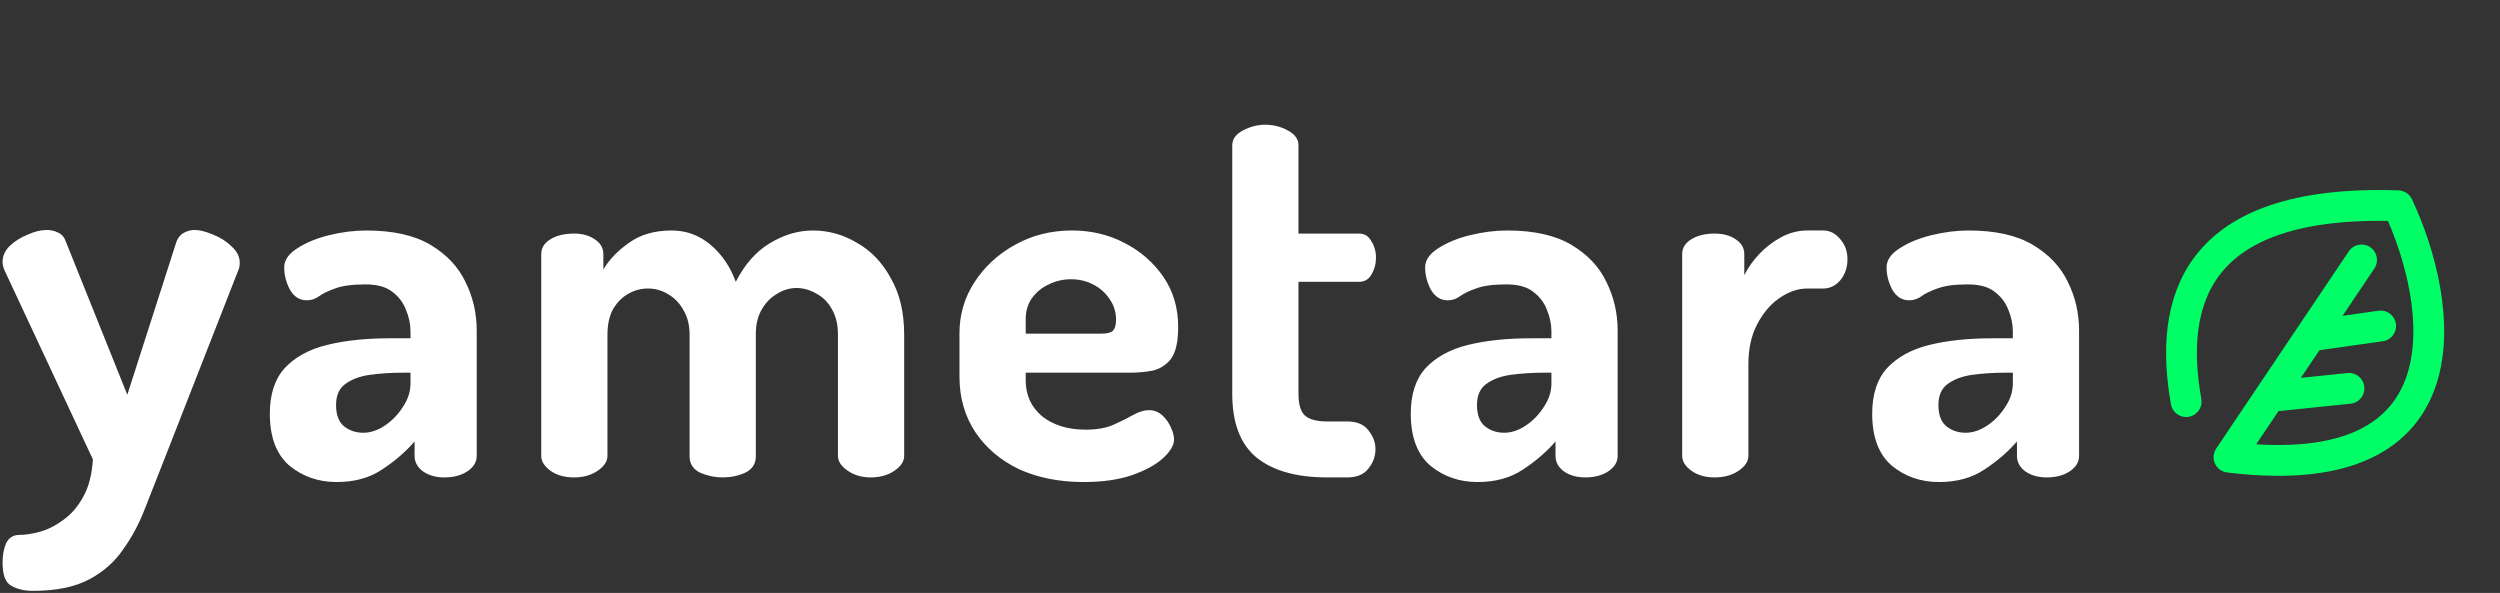 <svg width="974" height="231" viewBox="0 0 974 231" fill="none" xmlns="http://www.w3.org/2000/svg">
<rect x="0" y="0" width="974" height="231" fill="#333333" stroke="none"/>
<path d="M12.8 230.2C9.467 230.2 6.667 229.533 4.4 228.2C2.133 227 1 224 1 219.2C1 216.267 1.467 213.733 2.4 211.6C3.467 209.467 5.2 208.4 7.6 208.4C9.867 208.4 12.467 208 15.4 207.2C18.467 206.4 21.533 204.867 24.6 202.6C27.667 200.467 30.267 197.467 32.4 193.6C34.533 189.867 35.8 185 36.2 179L1.8 105.4C1.267 104.2 1 103.067 1 102C1 99.733 1.933 97.667 3.8 95.8C5.8 93.933 8.133 92.467 10.8 91.4C13.467 90.2 15.933 89.6 18.2 89.6C19.8 89.6 21.267 89.933 22.6 90.6C24.067 91.267 25.067 92.4 25.6 94L49.6 153.8L68.8 94C69.467 92.4 70.467 91.267 71.8 90.6C73.133 89.933 74.467 89.6 75.8 89.6C77.8 89.6 80.2 90.2 83 91.4C85.8 92.467 88.2 94 90.2 96C92.333 97.867 93.4 100 93.4 102.4C93.4 103.6 93.2 104.6 92.8 105.4L63.6 180C61.2 186 58.867 191.933 56.6 197.8C54.333 203.8 51.467 209.2 48 214C44.667 218.933 40.2 222.867 34.6 225.8C29 228.733 21.733 230.2 12.8 230.2ZM131.127 187.8C124.06 187.8 117.927 185.667 112.727 181.4C107.66 177 105.127 170.267 105.127 161.2C105.127 153.6 107.06 147.667 110.927 143.4C114.927 139.133 120.393 136.133 127.327 134.4C134.393 132.667 142.527 131.8 151.727 131.8H159.927V129.2C159.927 126.267 159.327 123.4 158.127 120.6C157.06 117.8 155.26 115.467 152.727 113.6C150.327 111.733 146.86 110.8 142.327 110.8C137.26 110.8 133.327 111.333 130.527 112.4C127.86 113.333 125.793 114.333 124.327 115.4C122.86 116.467 121.26 117 119.527 117C116.727 117 114.527 115.6 112.927 112.8C111.46 110 110.727 107.133 110.727 104.2C110.727 101.4 112.393 98.933 115.727 96.8C119.193 94.533 123.393 92.8 128.327 91.6C133.26 90.4 138.06 89.8 142.727 89.8C153.127 89.8 161.46 91.667 167.727 95.4C173.993 99.133 178.527 103.933 181.327 109.8C184.26 115.667 185.727 122 185.727 128.8V177.6C185.727 180 184.527 182 182.127 183.6C179.727 185.2 176.727 186 173.127 186C169.793 186 166.993 185.2 164.727 183.6C162.593 182 161.527 180 161.527 177.6V172C157.927 176.133 153.66 179.8 148.727 183C143.927 186.2 138.06 187.8 131.127 187.8ZM141.527 168.6C144.327 168.6 147.127 167.667 149.927 165.8C152.727 163.933 155.06 161.533 156.927 158.6C158.927 155.667 159.927 152.6 159.927 149.4V145.2H156.927C152.527 145.2 148.327 145.467 144.327 146C140.327 146.533 137.06 147.733 134.527 149.6C132.127 151.333 130.927 154.067 130.927 157.8C130.927 161.533 131.927 164.267 133.927 166C136.06 167.733 138.593 168.6 141.527 168.6ZM223.667 186C219.934 186 216.867 185.133 214.467 183.4C212.067 181.667 210.867 179.733 210.867 177.6V99C210.867 96.6 212.067 94.667 214.467 93.2C216.867 91.733 219.934 91 223.667 91C226.867 91 229.534 91.733 231.667 93.2C233.934 94.667 235.067 96.6 235.067 99V105C237.334 101.133 240.667 97.667 245.067 94.6C249.467 91.4 255.001 89.8 261.667 89.8C267.401 89.8 272.467 91.667 276.867 95.4C281.267 99.133 284.534 103.933 286.667 109.8C290.134 103 294.534 98 299.867 94.8C305.334 91.467 310.934 89.8 316.667 89.8C322.801 89.8 328.534 91.4 333.867 94.6C339.334 97.667 343.734 102.267 347.067 108.4C350.534 114.4 352.267 121.733 352.267 130.4V177.6C352.267 179.733 351.001 181.667 348.467 183.4C345.934 185.133 342.867 186 339.267 186C335.801 186 332.801 185.133 330.267 183.4C327.734 181.667 326.467 179.733 326.467 177.6V130.4C326.467 126.4 325.667 123.067 324.067 120.4C322.601 117.733 320.601 115.733 318.067 114.4C315.534 112.933 312.934 112.2 310.267 112.2C307.734 112.2 305.267 112.933 302.867 114.4C300.467 115.733 298.467 117.733 296.867 120.4C295.267 123.067 294.467 126.333 294.467 130.2V177.8C294.467 180.733 293.067 182.867 290.267 184.2C287.601 185.4 284.667 186 281.467 186C278.534 186 275.667 185.4 272.867 184.2C270.067 182.867 268.667 180.733 268.667 177.8V130.4C268.667 126.667 267.867 123.467 266.267 120.8C264.801 118.133 262.801 116.067 260.267 114.6C257.867 113.133 255.267 112.4 252.467 112.4C249.801 112.4 247.267 113.067 244.867 114.4C242.467 115.733 240.467 117.733 238.867 120.4C237.401 123.067 236.667 126.4 236.667 130.4V177.6C236.667 179.733 235.401 181.667 232.867 183.4C230.334 185.133 227.267 186 223.667 186ZM422.214 187.8C412.747 187.8 404.347 186.133 397.014 182.8C389.814 179.333 384.147 174.533 380.014 168.4C375.881 162.133 373.814 154.933 373.814 146.8V129.8C373.814 122.6 375.747 116 379.614 110C383.614 103.867 388.881 99 395.414 95.4C402.081 91.667 409.481 89.8 417.614 89.8C425.081 89.8 431.881 91.4 438.014 94.6C444.281 97.8 449.347 102.2 453.214 107.8C457.081 113.4 459.014 119.933 459.014 127.4C459.014 133.133 458.081 137.267 456.214 139.8C454.347 142.2 451.947 143.733 449.014 144.4C446.214 144.933 443.281 145.2 440.214 145.2H399.614V148.2C399.614 153.933 401.747 158.6 406.014 162.2C410.414 165.667 416.081 167.4 423.014 167.4C427.414 167.4 431.081 166.733 434.014 165.4C436.947 164.067 439.481 162.8 441.614 161.6C443.747 160.4 445.747 159.8 447.614 159.8C449.614 159.8 451.347 160.467 452.814 161.8C454.281 163.133 455.414 164.733 456.214 166.6C457.014 168.333 457.414 169.867 457.414 171.2C457.414 173.467 455.947 175.933 453.014 178.6C450.214 181.133 446.147 183.333 440.814 185.2C435.614 186.933 429.414 187.8 422.214 187.8ZM399.614 130H428.814C431.081 130 432.614 129.667 433.414 129C434.347 128.2 434.814 126.733 434.814 124.6C434.814 121.533 433.947 118.8 432.214 116.4C430.614 114 428.481 112.133 425.814 110.8C423.281 109.467 420.414 108.8 417.214 108.8C414.147 108.8 411.281 109.467 408.614 110.8C405.947 112 403.747 113.8 402.014 116.2C400.414 118.467 399.614 121.2 399.614 124.4V130ZM517.084 186C505.084 186 495.884 183.4 489.484 178.2C483.218 173 480.084 164.733 480.084 153.4V56.6C480.084 54.2 481.484 52.267 484.284 50.8C487.084 49.333 489.951 48.6 492.884 48.6C496.084 48.6 499.018 49.333 501.684 50.8C504.484 52.267 505.884 54.2 505.884 56.6V91H529.484C531.618 91 533.218 92 534.284 94C535.484 95.867 536.084 98 536.084 100.4C536.084 102.8 535.484 105 534.284 107C533.218 108.867 531.618 109.8 529.484 109.8H505.884V153.4C505.884 157.4 506.684 160.2 508.284 161.8C510.018 163.4 512.951 164.2 517.084 164.2H524.884C528.618 164.2 531.351 165.333 533.084 167.6C534.951 169.867 535.884 172.333 535.884 175C535.884 177.8 534.951 180.333 533.084 182.6C531.351 184.867 528.618 186 524.884 186H517.084ZM575.634 187.8C568.568 187.8 562.434 185.667 557.234 181.4C552.168 177 549.634 170.267 549.634 161.2C549.634 153.6 551.568 147.667 555.434 143.4C559.434 139.133 564.901 136.133 571.834 134.4C578.901 132.667 587.034 131.8 596.234 131.8H604.434V129.2C604.434 126.267 603.834 123.4 602.634 120.6C601.568 117.8 599.768 115.467 597.234 113.6C594.834 111.733 591.368 110.8 586.834 110.8C581.768 110.8 577.834 111.333 575.034 112.4C572.368 113.333 570.301 114.333 568.834 115.4C567.368 116.467 565.768 117 564.034 117C561.234 117 559.034 115.6 557.434 112.8C555.968 110 555.234 107.133 555.234 104.2C555.234 101.4 556.901 98.933 560.234 96.8C563.701 94.533 567.901 92.8 572.834 91.6C577.768 90.4 582.568 89.8 587.234 89.8C597.634 89.8 605.968 91.667 612.234 95.4C618.501 99.133 623.034 103.933 625.834 109.8C628.768 115.667 630.234 122 630.234 128.8V177.6C630.234 180 629.034 182 626.634 183.6C624.234 185.2 621.234 186 617.634 186C614.301 186 611.501 185.2 609.234 183.6C607.101 182 606.034 180 606.034 177.6V172C602.434 176.133 598.168 179.8 593.234 183C588.434 186.2 582.568 187.8 575.634 187.8ZM586.034 168.6C588.834 168.6 591.634 167.667 594.434 165.8C597.234 163.933 599.568 161.533 601.434 158.6C603.434 155.667 604.434 152.6 604.434 149.4V145.2H601.434C597.034 145.2 592.834 145.467 588.834 146C584.834 146.533 581.568 147.733 579.034 149.6C576.634 151.333 575.434 154.067 575.434 157.8C575.434 161.533 576.434 164.267 578.434 166C580.568 167.733 583.101 168.6 586.034 168.6ZM667.975 186C664.375 186 661.375 185.133 658.975 183.4C656.575 181.667 655.375 179.733 655.375 177.6V99C655.375 96.6 656.575 94.667 658.975 93.2C661.375 91.733 664.375 91 667.975 91C671.308 91 674.042 91.733 676.175 93.2C678.442 94.667 679.575 96.6 679.575 99V107.2C681.042 104.267 682.975 101.533 685.375 99C687.908 96.333 690.775 94.133 693.975 92.4C697.175 90.667 700.575 89.8 704.175 89.8H710.375C712.908 89.8 715.108 90.933 716.975 93.2C718.842 95.333 719.775 97.933 719.775 101C719.775 104.2 718.842 106.933 716.975 109.2C715.108 111.333 712.908 112.4 710.375 112.4H704.175C700.442 112.4 696.775 113.667 693.175 116.2C689.708 118.6 686.842 122 684.575 126.4C682.308 130.667 681.175 135.867 681.175 142V177.6C681.175 179.733 679.908 181.667 677.375 183.4C674.842 185.133 671.708 186 667.975 186ZM755.408 187.8C748.341 187.8 742.208 185.667 737.008 181.4C731.941 177 729.408 170.267 729.408 161.2C729.408 153.6 731.341 147.667 735.208 143.4C739.208 139.133 744.674 136.133 751.608 134.4C758.674 132.667 766.808 131.8 776.008 131.8H784.208V129.2C784.208 126.267 783.608 123.4 782.408 120.6C781.341 117.8 779.541 115.467 777.008 113.6C774.608 111.733 771.141 110.8 766.608 110.8C761.541 110.8 757.608 111.333 754.808 112.4C752.141 113.333 750.074 114.333 748.608 115.4C747.141 116.467 745.541 117 743.808 117C741.008 117 738.808 115.6 737.208 112.8C735.741 110 735.008 107.133 735.008 104.2C735.008 101.4 736.674 98.933 740.008 96.8C743.474 94.533 747.674 92.8 752.608 91.6C757.541 90.4 762.341 89.8 767.008 89.8C777.408 89.8 785.741 91.667 792.008 95.4C798.274 99.133 802.808 103.933 805.608 109.8C808.541 115.667 810.008 122 810.008 128.8V177.6C810.008 180 808.808 182 806.408 183.6C804.008 185.2 801.008 186 797.408 186C794.074 186 791.274 185.2 789.008 183.6C786.874 182 785.808 180 785.808 177.6V172C782.208 176.133 777.941 179.8 773.008 183C768.208 186.2 762.341 187.8 755.408 187.8ZM765.808 168.6C768.608 168.6 771.408 167.667 774.208 165.8C777.008 163.933 779.341 161.533 781.208 158.6C783.208 155.667 784.208 152.6 784.208 149.4V145.2H781.208C776.808 145.2 772.608 145.467 768.608 146C764.608 146.533 761.341 147.733 758.808 149.6C756.408 151.333 755.208 154.067 755.208 157.8C755.208 161.533 756.208 164.267 758.208 166C760.341 167.733 762.874 168.6 765.808 168.6Z" fill="white"/>
<path d="M851.717 156.466C844.914 118.179 854.18 77.483 934.256 80.167C951.898 117.697 963.427 189.827 868.41 178.109L884.286 154.495M920.065 101.275L900.161 130.88M900.161 130.88L927.5 127M900.161 130.88L884.286 154.495M884.286 154.495L915.164 151.31" stroke="#00FF66" stroke-width="12" stroke-linecap="round" stroke-linejoin="round"/>
</svg>
